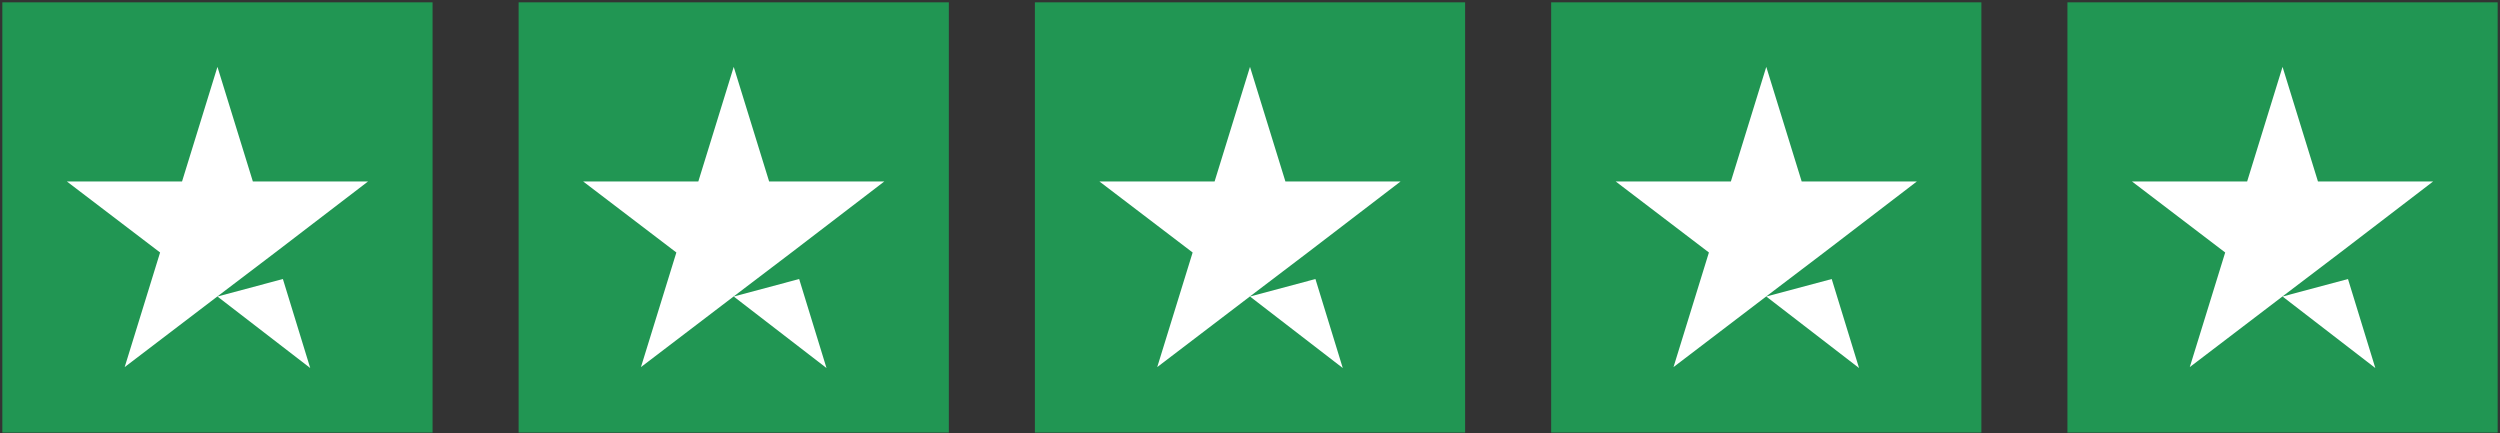 <svg width="548" height="95" viewBox="0 0 548 95" fill="none" xmlns="http://www.w3.org/2000/svg">
<rect x="0" y="0" width="548" height="95" fill="#333333" stroke="none"/>
<rect width="94.306" height="94.306" transform="translate(0.512 0.512)" fill="#219653"/>
<path d="M47.665 64.999L62.008 61.159L68 80.672L47.665 64.999ZM80.672 39.777H55.426L47.665 14.658L39.905 39.777H14.658L35.091 55.346L27.331 80.465L47.764 64.895L60.338 55.346L80.672 39.777Z" fill="white"/>
<rect width="94.306" height="94.306" transform="translate(113.68 0.512)" fill="#219653"/>
<path d="M160.833 64.999L175.175 61.159L181.168 80.672L160.833 64.999ZM193.84 39.777H168.593L160.833 14.658L153.072 39.777H127.826L148.259 55.346L140.498 80.465L160.931 64.895L173.505 55.346L193.84 39.777Z" fill="white"/>
<rect width="94.306" height="94.306" transform="translate(226.847 0.512)" fill="#219653"/>
<path d="M274 64.999L288.342 61.159L294.335 80.672L274 64.999ZM307.007 39.777H281.761L274 14.658L266.239 39.777H240.993L261.426 55.346L253.665 80.465L274.098 64.895L286.672 55.346L307.007 39.777Z" fill="white"/>
<rect width="94.306" height="94.306" transform="translate(340.014 0.512)" fill="#219653"/>
<path d="M387.168 64.999L401.51 61.159L407.502 80.672L387.168 64.999ZM420.175 39.777H394.928L387.168 14.658L379.407 39.777H354.16L374.593 55.346L366.833 80.465L387.266 64.895L399.84 55.346L420.175 39.777Z" fill="white"/>
<rect width="94.306" height="94.306" transform="translate(453.182 0.512)" fill="#219653"/>
<path d="M500.335 64.999L514.677 61.159L520.67 80.672L500.335 64.999ZM533.342 39.777H508.096L500.335 14.658L492.574 39.777H467.328L487.761 55.346L480 80.465L500.433 64.895L513.007 55.346L533.342 39.777Z" fill="white"/>
</svg>
